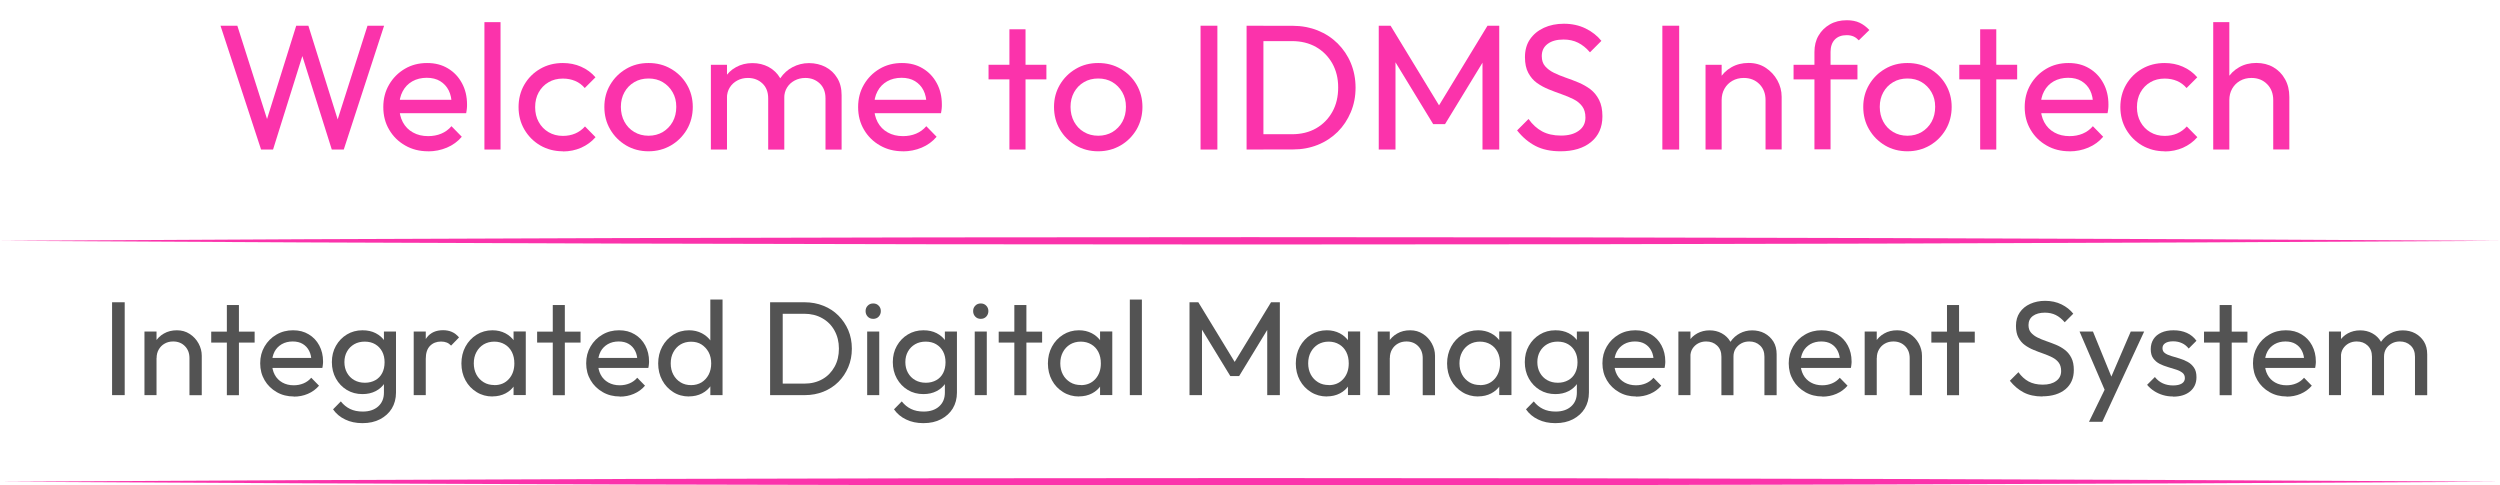 <?xml version="1.0" encoding="UTF-8"?><svg id="Layer_2" xmlns="http://www.w3.org/2000/svg" viewBox="0 0 314.96 61.15"><defs><style>.cls-1,.cls-2{fill:#fa0096;}.cls-2{opacity:.8;}.cls-3{opacity:.8;}.cls-4{fill:#282828;}</style></defs><g id="Welcome_to"><g id="_05_welcome_to_waco"><path class="cls-2" d="m32.89,18.84l-5.11-15.6h2.12l4.05,12.72h-.61l3.98-12.72h1.53l3.98,12.72h-.58l4.05-12.72h2.09l-5.08,15.6h-1.51l-4-12.7h.58l-3.98,12.7h-1.51Z"/><path class="cls-2" d="m53.93,19.06c-1.07,0-2.03-.24-2.88-.73-.86-.49-1.53-1.15-2.02-1.99-.5-.84-.74-1.79-.74-2.85s.24-1.99.73-2.83c.49-.84,1.15-1.5,1.98-1.99.83-.49,1.77-.73,2.8-.73s1.86.22,2.62.67c.76.45,1.35,1.07,1.78,1.87.43.79.64,1.69.64,2.7,0,.15,0,.31-.02.48-.02.17-.04.37-.09.6h-9.02v-1.69h7.94l-.74.65c0-.72-.13-1.33-.38-1.83s-.62-.89-1.08-1.17-1.03-.42-1.69-.42-1.3.15-1.82.45c-.52.3-.93.72-1.21,1.26-.29.54-.43,1.18-.43,1.91s.15,1.41.45,1.97c.3.56.73,1,1.28,1.3.55.31,1.19.46,1.91.46.6,0,1.15-.1,1.65-.31.5-.21.93-.52,1.29-.94l1.3,1.33c-.51.6-1.14,1.06-1.88,1.37s-1.53.47-2.37.47Z"/><path class="cls-2" d="m61.03,18.84V2.79h2.03v16.05h-2.03Z"/><path class="cls-2" d="m70.91,19.06c-1.05,0-2-.25-2.85-.74-.85-.5-1.51-1.17-2-2.01s-.73-1.79-.73-2.82.24-1.99.73-2.83c.49-.84,1.15-1.5,2-1.99.85-.49,1.8-.73,2.85-.73.82,0,1.59.15,2.29.46.71.31,1.31.75,1.82,1.34l-1.35,1.35c-.33-.39-.73-.69-1.2-.89-.47-.2-.99-.3-1.56-.3-.68,0-1.28.15-1.8.46-.53.31-.94.73-1.24,1.27-.3.54-.45,1.16-.45,1.87s.15,1.33.45,1.87c.3.54.71.97,1.24,1.28.52.31,1.12.47,1.8.47.57,0,1.09-.1,1.56-.3.47-.2.88-.5,1.23-.89l1.33,1.35c-.49.57-1.1,1.01-1.81,1.33-.71.31-1.48.47-2.31.47Z"/><path class="cls-2" d="m81.71,19.06c-1.05,0-2-.25-2.83-.74-.84-.5-1.51-1.17-2-2.01-.5-.85-.74-1.79-.74-2.84s.25-1.97.74-2.8c.49-.83,1.16-1.5,2-1.99.84-.5,1.78-.74,2.83-.74s1.98.24,2.82.73c.85.49,1.52,1.15,2.01,1.99.49.84.74,1.78.74,2.81s-.25,2-.74,2.84c-.5.85-1.17,1.52-2.01,2.01-.85.49-1.79.74-2.82.74Zm0-1.96c.67,0,1.27-.16,1.8-.47.52-.32.94-.75,1.24-1.29.3-.55.45-1.17.45-1.88s-.15-1.3-.46-1.84c-.31-.54-.72-.96-1.24-1.27-.52-.31-1.11-.46-1.79-.46s-1.28.15-1.8.46c-.53.31-.94.73-1.24,1.27-.3.54-.45,1.15-.45,1.84s.15,1.33.45,1.88c.3.55.71.98,1.24,1.29.52.31,1.12.47,1.8.47Z"/><path class="cls-2" d="m89.56,18.84v-10.68h2.03v10.68h-2.03Zm7.22,0v-6.45c0-.79-.24-1.42-.73-1.88-.49-.46-1.1-.69-1.83-.69-.5,0-.94.11-1.33.32-.39.21-.71.5-.95.88-.24.38-.36.82-.36,1.35l-.83-.4c0-.81.18-1.51.53-2.11.35-.6.84-1.07,1.45-1.4.61-.34,1.3-.51,2.07-.51s1.43.17,2.04.49c.61.33,1.09.79,1.44,1.39.35.6.53,1.31.53,2.14v6.88h-2.03Zm7.22,0v-6.45c0-.79-.24-1.42-.73-1.88-.49-.46-1.09-.69-1.81-.69-.5,0-.94.11-1.34.32-.4.21-.72.5-.96.88-.24.38-.36.82-.36,1.35l-1.15-.4c.04-.82.27-1.53.66-2.12.4-.59.91-1.06,1.54-1.39s1.32-.51,2.07-.51,1.48.17,2.09.49c.62.33,1.11.79,1.47,1.39.37.6.55,1.32.55,2.16v6.86h-2.05Z"/><path class="cls-2" d="m113.75,19.06c-1.07,0-2.03-.24-2.88-.73-.86-.49-1.53-1.15-2.02-1.99-.5-.84-.74-1.79-.74-2.85s.24-1.99.73-2.83c.49-.84,1.15-1.5,1.98-1.99.83-.49,1.77-.73,2.8-.73s1.86.22,2.62.67c.76.45,1.35,1.07,1.78,1.87.43.79.64,1.69.64,2.7,0,.15,0,.31-.02.48-.02.17-.04.37-.09.6h-9.02v-1.69h7.94l-.74.65c0-.72-.13-1.33-.38-1.83s-.62-.89-1.08-1.17-1.03-.42-1.69-.42-1.3.15-1.82.45c-.52.3-.93.72-1.21,1.26-.29.54-.43,1.18-.43,1.91s.15,1.41.45,1.97c.3.56.73,1,1.28,1.3.55.31,1.19.46,1.91.46.6,0,1.15-.1,1.65-.31.5-.21.93-.52,1.29-.94l1.3,1.33c-.51.6-1.14,1.06-1.88,1.37s-1.53.47-2.37.47Z"/><path class="cls-2" d="m124.54,10v-1.84h7.29v1.84h-7.29Zm2.63,8.83V3.69h2.03v15.15h-2.03Z"/><path class="cls-2" d="m138.36,19.06c-1.05,0-2-.25-2.83-.74-.84-.5-1.51-1.17-2-2.01-.5-.85-.74-1.79-.74-2.84s.25-1.97.74-2.8c.49-.83,1.16-1.5,2-1.99.84-.5,1.78-.74,2.83-.74s1.98.24,2.82.73c.85.49,1.52,1.15,2.01,1.99.49.84.74,1.78.74,2.81s-.25,2-.74,2.84c-.5.85-1.17,1.52-2.01,2.01-.85.49-1.79.74-2.82.74Zm0-1.96c.67,0,1.27-.16,1.8-.47.52-.32.94-.75,1.24-1.29.3-.55.45-1.17.45-1.88s-.15-1.3-.46-1.84c-.31-.54-.72-.96-1.24-1.27-.52-.31-1.11-.46-1.79-.46s-1.28.15-1.8.46c-.53.31-.94.73-1.24,1.27-.3.54-.45,1.15-.45,1.84s.15,1.33.45,1.88c.3.55.71.98,1.24,1.29.52.31,1.12.47,1.8.47Z"/><path class="cls-2" d="m151.25,18.84V3.24h2.12v15.6h-2.12Z"/><path class="cls-2" d="m157.05,18.84V3.24h2.12v15.6h-2.12Zm1.39,0v-1.93h4.34c1.15,0,2.17-.25,3.04-.75.87-.5,1.55-1.2,2.04-2.08.49-.88.73-1.9.73-3.06s-.25-2.15-.74-3.03c-.5-.88-1.18-1.57-2.05-2.07-.87-.49-1.88-.74-3.01-.74h-4.32v-1.93h4.37c1.14,0,2.19.2,3.16.58.97.39,1.81.94,2.52,1.64.71.71,1.27,1.53,1.66,2.47s.6,1.98.6,3.1-.2,2.14-.6,3.09c-.4.95-.95,1.78-1.65,2.48-.71.7-1.54,1.25-2.51,1.64-.97.39-2.01.58-3.14.58h-4.43Z"/><path class="cls-2" d="m173.7,18.84V3.24h1.49l6.61,10.86h-1.01l6.61-10.86h1.48v15.6h-2.11V6.95l.5.13-5.22,8.56h-1.49l-5.22-8.56.47-.13v11.89h-2.12Z"/><path class="cls-2" d="m196.6,19.06c-1.23,0-2.28-.22-3.15-.67s-1.64-1.1-2.32-1.96l1.44-1.44c.49.69,1.06,1.21,1.71,1.56.65.35,1.44.53,2.38.53s1.68-.2,2.24-.61c.56-.4.84-.96.84-1.66,0-.58-.14-1.06-.41-1.42-.27-.36-.63-.66-1.09-.89-.46-.23-.96-.44-1.5-.63-.54-.19-1.08-.39-1.62-.61-.54-.22-1.04-.49-1.49-.81-.45-.32-.81-.75-1.09-1.27s-.42-1.18-.42-1.98c0-.88.21-1.64.64-2.26.43-.62,1.01-1.1,1.75-1.44.74-.34,1.58-.51,2.51-.51,1.02,0,1.93.2,2.75.6.81.4,1.47.92,1.98,1.56l-1.44,1.44c-.46-.54-.96-.94-1.5-1.21s-1.14-.4-1.83-.4c-.84,0-1.51.18-2,.55-.5.37-.74.88-.74,1.54,0,.53.14.95.42,1.27.28.32.64.6,1.09.82s.95.43,1.5.62c.55.19,1.09.39,1.63.62s1.04.51,1.49.85c.45.35.81.79,1.09,1.34.28.55.42,1.23.42,2.06,0,1.38-.48,2.46-1.43,3.24s-2.24,1.17-3.86,1.17Z"/><path class="cls-2" d="m209.43,18.84V3.24h2.12v15.6h-2.12Z"/><path class="cls-2" d="m214.87,18.84v-10.68h2.03v10.68h-2.03Zm7.56,0v-6.23c0-.81-.25-1.48-.76-2-.51-.52-1.17-.79-1.98-.79-.54,0-1.02.12-1.44.36-.42.24-.75.57-.99.99-.24.42-.36.9-.36,1.44l-.83-.47c0-.81.18-1.53.54-2.16.36-.63.86-1.13,1.51-1.5.64-.37,1.37-.55,2.18-.55s1.53.2,2.15.61c.62.41,1.11.93,1.47,1.58.36.65.54,1.35.54,2.08v6.63h-2.02Z"/><path class="cls-2" d="m225.96,10v-1.84h8.05v1.84h-8.05Zm2.63,8.83V6.56c0-.79.17-1.49.52-2.08.34-.59.82-1.06,1.43-1.41s1.32-.52,2.13-.52c.61,0,1.15.1,1.6.31.45.21.86.52,1.24.92l-1.33,1.3c-.2-.21-.41-.37-.65-.48s-.53-.17-.88-.17c-.65,0-1.14.19-1.5.56-.35.37-.53.89-.53,1.55v12.27h-2.02Z"/><path class="cls-2" d="m240.31,19.06c-1.05,0-2-.25-2.83-.74-.84-.5-1.51-1.17-2-2.01-.5-.85-.74-1.79-.74-2.84s.25-1.97.74-2.8c.49-.83,1.16-1.5,2-1.99.84-.5,1.78-.74,2.83-.74s1.98.24,2.82.73c.85.49,1.52,1.15,2.01,1.99.49.84.74,1.78.74,2.81s-.25,2-.74,2.84c-.5.85-1.17,1.52-2.01,2.01-.85.49-1.79.74-2.82.74Zm0-1.96c.67,0,1.27-.16,1.8-.47.52-.32.94-.75,1.24-1.29.3-.55.45-1.17.45-1.88s-.15-1.3-.46-1.84c-.31-.54-.72-.96-1.24-1.27-.52-.31-1.11-.46-1.79-.46s-1.28.15-1.8.46c-.53.31-.94.73-1.24,1.27-.3.54-.45,1.15-.45,1.84s.15,1.33.45,1.88c.3.55.71.98,1.24,1.29.52.31,1.12.47,1.8.47Z"/><path class="cls-2" d="m246.84,10v-1.84h7.29v1.84h-7.29Zm2.63,8.83V3.69h2.03v15.15h-2.03Z"/><path class="cls-2" d="m260.72,19.06c-1.07,0-2.03-.24-2.88-.73-.86-.49-1.53-1.15-2.02-1.99-.5-.84-.74-1.79-.74-2.85s.24-1.99.73-2.83c.49-.84,1.15-1.5,1.98-1.99.83-.49,1.77-.73,2.8-.73s1.86.22,2.62.67c.76.45,1.35,1.07,1.78,1.87.43.79.64,1.69.64,2.7,0,.15,0,.31-.02.48-.02.17-.04.37-.09.6h-9.02v-1.69h7.94l-.74.65c0-.72-.13-1.33-.38-1.83s-.62-.89-1.08-1.17-1.03-.42-1.69-.42-1.3.15-1.82.45c-.52.3-.93.72-1.21,1.26-.29.54-.43,1.18-.43,1.91s.15,1.41.45,1.97c.3.56.73,1,1.28,1.3.55.31,1.19.46,1.91.46.6,0,1.15-.1,1.65-.31.5-.21.93-.52,1.29-.94l1.3,1.33c-.51.6-1.14,1.06-1.88,1.37s-1.53.47-2.37.47Z"/><path class="cls-2" d="m272.71,19.06c-1.05,0-2-.25-2.85-.74-.85-.5-1.51-1.17-2-2.01s-.73-1.79-.73-2.82.24-1.99.73-2.83c.49-.84,1.15-1.5,2-1.99.85-.49,1.8-.73,2.85-.73.82,0,1.59.15,2.29.46.71.31,1.31.75,1.82,1.34l-1.35,1.35c-.33-.39-.73-.69-1.2-.89-.47-.2-.99-.3-1.56-.3-.68,0-1.28.15-1.8.46-.53.31-.94.73-1.24,1.27-.3.54-.45,1.16-.45,1.87s.15,1.33.45,1.87c.3.54.71.97,1.24,1.28.52.31,1.12.47,1.8.47.57,0,1.09-.1,1.56-.3.47-.2.88-.5,1.23-.89l1.33,1.35c-.49.57-1.1,1.01-1.81,1.33-.71.31-1.48.47-2.31.47Z"/><path class="cls-2" d="m278.83,18.84V2.79h2.03v16.05h-2.03Zm7.56,0v-6.23c0-.81-.25-1.48-.76-2-.51-.52-1.17-.79-1.98-.79-.54,0-1.02.12-1.44.36-.42.24-.75.57-.99.99-.24.42-.36.9-.36,1.44l-.83-.47c0-.81.18-1.53.54-2.16.36-.63.86-1.13,1.51-1.5.64-.37,1.37-.55,2.18-.55s1.53.18,2.15.54c.62.36,1.11.86,1.47,1.51.36.64.54,1.39.54,2.22v6.63h-2.02Z"/></g><g id="_06_red_stroke_top" class="cls-3"><path class="cls-1" d="m0,30.34c100.89-.61,214.07-.62,314.96,0-100.89.62-214.07.61-314.96,0h0Z"/></g><g id="_07_red-stroke_bottom" class="cls-3"><path class="cls-1" d="m0,60.69c100.89-.61,214.07-.62,314.96,0-100.89.62-214.07.61-314.96,0h0Z"/></g><g id="_08_idms" class="cls-3"><path class="cls-4" d="m14.12,49.78v-11.7h1.59v11.7h-1.59Z"/><path class="cls-4" d="m18.2,49.78v-8.01h1.52v8.01h-1.52Zm5.67,0v-4.67c0-.61-.19-1.11-.57-1.5-.38-.39-.88-.59-1.48-.59-.41,0-.77.09-1.08.27-.32.18-.56.43-.74.74-.18.31-.27.67-.27,1.08l-.62-.35c0-.61.13-1.15.41-1.62.27-.47.65-.85,1.13-1.12.48-.28,1.03-.41,1.64-.41s1.14.15,1.61.46c.47.3.84.7,1.11,1.19.27.49.41,1.01.41,1.56v4.97h-1.52Z"/><path class="cls-4" d="m26.61,43.16v-1.38h5.47v1.38h-5.47Zm1.97,6.63v-11.36h1.52v11.36h-1.52Z"/><path class="cls-4" d="m37.02,49.95c-.8,0-1.52-.18-2.16-.55-.64-.37-1.15-.86-1.52-1.49-.37-.63-.56-1.34-.56-2.14s.18-1.49.55-2.12c.37-.63.86-1.13,1.49-1.49.62-.37,1.32-.55,2.1-.55s1.4.17,1.97.51c.57.34,1.01.8,1.33,1.4.32.6.48,1.27.48,2.02,0,.11,0,.23-.02.36-.01.13-.03.28-.07.45h-6.77v-1.26h5.96l-.56.49c0-.54-.1-1-.29-1.37-.19-.38-.46-.67-.81-.88-.35-.21-.77-.31-1.27-.31s-.97.11-1.37.34c-.39.23-.7.54-.91.94-.21.4-.32.88-.32,1.43s.11,1.05.34,1.48c.22.42.55.75.96.98s.89.35,1.43.35c.45,0,.86-.08,1.24-.24.38-.16.7-.39.97-.71l.98,1c-.38.45-.85.79-1.41,1.03-.56.24-1.15.35-1.78.35Z"/><path class="cls-4" d="m45.67,49.65c-.73,0-1.39-.17-1.97-.52-.58-.35-1.04-.83-1.38-1.44-.34-.61-.51-1.3-.51-2.07s.17-1.45.51-2.05c.34-.6.8-1.08,1.38-1.43.58-.35,1.23-.53,1.97-.53.63,0,1.19.12,1.67.37.48.25.87.59,1.16,1.04.29.44.44.96.46,1.56v2.12c-.03.58-.19,1.1-.48,1.54-.29.44-.67.79-1.16,1.04s-1.04.37-1.65.37Zm0,3.66c-.82,0-1.55-.15-2.18-.46-.64-.3-1.15-.73-1.53-1.28l.98-1c.33.42.71.73,1.16.95.45.22.98.33,1.6.33.82,0,1.47-.22,1.95-.65.48-.43.72-1.01.72-1.74v-1.99l.27-1.8-.27-1.79v-2.11h1.52v7.69c0,.76-.18,1.43-.53,2.01-.35.57-.85,1.02-1.48,1.35s-1.37.49-2.2.49Zm.3-5.09c.5,0,.93-.11,1.31-.32.38-.21.67-.51.87-.9s.3-.84.3-1.36-.1-.97-.31-1.36-.5-.69-.87-.91c-.37-.22-.81-.33-1.32-.33s-.95.11-1.33.33c-.38.22-.68.52-.9.91-.22.39-.33.83-.33,1.34s.11.96.33,1.35c.22.39.52.7.91.92.39.22.83.33,1.34.33Z"/><path class="cls-4" d="m52.12,49.78v-8.01h1.52v8.01h-1.52Zm1.52-4.57l-.57-.25c0-1.02.24-1.84.71-2.45.47-.61,1.15-.91,2.04-.91.41,0,.77.07,1.1.21s.63.37.91.7l-1,1.03c-.17-.18-.35-.31-.56-.39-.2-.08-.44-.12-.71-.12-.56,0-1.02.18-1.38.54s-.54.91-.54,1.64Z"/><path class="cls-4" d="m62.04,49.95c-.73,0-1.4-.18-1.99-.55-.6-.37-1.07-.86-1.41-1.49-.34-.63-.51-1.34-.51-2.12s.17-1.49.51-2.12c.34-.63.81-1.13,1.4-1.5s1.26-.56,2-.56c.61,0,1.15.13,1.63.38.48.25.86.6,1.16,1.04.29.44.46.96.49,1.54v2.41c-.03.57-.19,1.08-.48,1.53s-.67.8-1.15,1.05-1.03.38-1.64.38Zm.25-1.43c.75,0,1.36-.26,1.82-.77.46-.51.69-1.17.69-1.96,0-.55-.1-1.03-.31-1.44-.21-.41-.5-.73-.89-.96-.38-.23-.83-.35-1.33-.35s-.95.12-1.34.35c-.39.24-.69.56-.91.97-.22.41-.33.88-.33,1.41s.11,1.01.33,1.42c.22.41.53.73.92.97.39.24.84.35,1.35.35Zm2.41,1.26v-2.16l.29-1.96-.29-1.94v-1.96h1.54v8.01h-1.54Z"/><path class="cls-4" d="m67.67,43.16v-1.38h5.47v1.38h-5.47Zm1.97,6.63v-11.36h1.52v11.36h-1.52Z"/><path class="cls-4" d="m78.09,49.95c-.8,0-1.52-.18-2.16-.55-.64-.37-1.15-.86-1.52-1.49-.37-.63-.56-1.34-.56-2.14s.18-1.49.55-2.12c.37-.63.86-1.13,1.49-1.49.62-.37,1.32-.55,2.1-.55s1.4.17,1.97.51c.57.34,1.01.8,1.33,1.4.32.6.48,1.27.48,2.02,0,.11,0,.23-.02.36-.01.13-.03.28-.07.45h-6.77v-1.26h5.96l-.56.49c0-.54-.1-1-.29-1.37-.19-.38-.46-.67-.81-.88-.35-.21-.77-.31-1.27-.31s-.97.11-1.37.34c-.39.23-.7.54-.91.94-.21.4-.32.88-.32,1.43s.11,1.05.34,1.48c.22.42.55.75.96.98s.89.35,1.43.35c.45,0,.86-.08,1.24-.24.38-.16.7-.39.97-.71l.98,1c-.38.45-.85.79-1.41,1.03-.56.24-1.15.35-1.78.35Z"/><path class="cls-4" d="m86.81,49.95c-.74,0-1.41-.18-1.99-.55s-1.05-.86-1.39-1.49c-.34-.63-.51-1.34-.51-2.12s.17-1.49.51-2.12c.34-.63.81-1.13,1.39-1.5s1.25-.56,1.99-.56c.6,0,1.14.13,1.62.38s.87.6,1.17,1.04c.3.44.46.96.5,1.54v2.41c-.03.57-.2,1.08-.49,1.53-.29.45-.68.8-1.16,1.05s-1.03.38-1.64.38Zm.25-1.43c.51,0,.95-.12,1.33-.35.38-.24.67-.56.89-.97.21-.41.32-.88.32-1.41s-.11-1.03-.33-1.43c-.22-.4-.52-.72-.89-.96s-.82-.35-1.32-.35-.95.12-1.33.35-.68.56-.9.97c-.22.41-.33.88-.33,1.41s.11,1.01.33,1.42c.22.41.52.73.91.97.39.24.83.35,1.34.35Zm3.97,1.26h-1.54v-2.16l.29-1.96-.29-1.94v-5.98h1.54v12.04Z"/><path class="cls-4" d="m97.02,49.78v-11.7h1.59v11.7h-1.59Zm1.05,0v-1.45h3.26c.87,0,1.62-.19,2.28-.56s1.16-.9,1.53-1.56c.37-.66.55-1.43.55-2.29s-.19-1.61-.56-2.28-.88-1.18-1.54-1.55c-.65-.37-1.41-.56-2.26-.56h-3.24v-1.45h3.27c.85,0,1.65.15,2.37.44.73.29,1.36.7,1.89,1.23.53.53.95,1.15,1.25,1.85.3.71.45,1.48.45,2.33s-.15,1.6-.45,2.32c-.3.71-.71,1.33-1.24,1.86-.53.53-1.16.94-1.88,1.23s-1.51.44-2.35.44h-3.32Z"/><path class="cls-4" d="m110.01,40.17c-.28,0-.51-.09-.69-.28-.18-.19-.27-.42-.27-.7s.09-.5.27-.68c.18-.19.41-.28.69-.28s.51.09.69.28c.18.18.27.41.27.68s-.09.51-.27.7c-.18.19-.41.28-.69.28Zm-.76,9.61v-8.01h1.52v8.01h-1.52Z"/><path class="cls-4" d="m116.34,49.65c-.73,0-1.39-.17-1.97-.52-.58-.35-1.04-.83-1.38-1.44-.34-.61-.51-1.3-.51-2.07s.17-1.45.51-2.05c.34-.6.8-1.08,1.38-1.43.58-.35,1.23-.53,1.97-.53.63,0,1.19.12,1.67.37.48.25.87.59,1.16,1.04.29.44.44.96.46,1.56v2.12c-.03.58-.19,1.1-.48,1.54-.29.44-.67.79-1.16,1.04s-1.04.37-1.65.37Zm0,3.66c-.82,0-1.55-.15-2.18-.46-.64-.3-1.15-.73-1.53-1.28l.98-1c.33.42.71.73,1.16.95.45.22.98.33,1.6.33.82,0,1.47-.22,1.95-.65.48-.43.72-1.01.72-1.74v-1.99l.27-1.8-.27-1.79v-2.11h1.52v7.69c0,.76-.18,1.43-.53,2.01-.35.57-.85,1.02-1.48,1.35s-1.37.49-2.2.49Zm.3-5.09c.5,0,.93-.11,1.31-.32.38-.21.67-.51.87-.9s.3-.84.3-1.36-.1-.97-.31-1.36-.5-.69-.87-.91c-.37-.22-.81-.33-1.32-.33s-.95.11-1.33.33c-.38.22-.68.52-.9.91-.22.39-.33.83-.33,1.34s.11.96.33,1.35c.22.39.52.7.91.92.39.22.83.33,1.34.33Z"/><path class="cls-4" d="m123.56,40.17c-.28,0-.51-.09-.69-.28-.18-.19-.27-.42-.27-.7s.09-.5.27-.68c.18-.19.41-.28.69-.28s.51.09.69.28c.18.18.27.41.27.68s-.09.51-.27.7c-.18.19-.41.28-.69.28Zm-.76,9.61v-8.01h1.52v8.01h-1.52Z"/><path class="cls-4" d="m125.82,43.16v-1.38h5.47v1.38h-5.47Zm1.97,6.63v-11.36h1.52v11.36h-1.52Z"/><path class="cls-4" d="m135.93,49.95c-.73,0-1.4-.18-1.99-.55-.6-.37-1.07-.86-1.41-1.49-.34-.63-.51-1.34-.51-2.12s.17-1.49.51-2.12c.34-.63.81-1.13,1.4-1.5s1.26-.56,2-.56c.61,0,1.15.13,1.63.38.48.25.86.6,1.16,1.04.29.44.46.96.49,1.54v2.41c-.03.57-.19,1.08-.48,1.53s-.67.8-1.15,1.05-1.03.38-1.64.38Zm.25-1.43c.75,0,1.36-.26,1.82-.77.46-.51.69-1.17.69-1.96,0-.55-.1-1.03-.31-1.44-.21-.41-.5-.73-.89-.96-.38-.23-.83-.35-1.33-.35s-.95.12-1.34.35c-.39.24-.69.56-.91.97-.22.41-.33.88-.33,1.41s.11,1.01.33,1.42c.22.41.53.73.92.97.39.24.84.35,1.35.35Zm2.41,1.26v-2.16l.29-1.96-.29-1.94v-1.96h1.54v8.01h-1.54Z"/><path class="cls-4" d="m142.34,49.78v-12.04h1.52v12.04h-1.52Z"/><path class="cls-4" d="m149.86,49.78v-11.7h1.11l4.96,8.14h-.76l4.96-8.14h1.11v11.7h-1.59v-8.92l.37.1-3.91,6.42h-1.11l-3.92-6.42.35-.1v8.92h-1.59Z"/><path class="cls-4" d="m167.16,49.95c-.73,0-1.4-.18-1.99-.55-.6-.37-1.07-.86-1.41-1.49-.34-.63-.51-1.34-.51-2.12s.17-1.49.51-2.12c.34-.63.81-1.13,1.4-1.5s1.26-.56,2-.56c.61,0,1.15.13,1.63.38.48.25.86.6,1.16,1.04.29.44.46.96.49,1.54v2.41c-.03.57-.19,1.08-.48,1.53s-.67.8-1.15,1.05-1.03.38-1.64.38Zm.25-1.43c.75,0,1.36-.26,1.82-.77.46-.51.69-1.17.69-1.96,0-.55-.1-1.03-.31-1.44-.21-.41-.5-.73-.89-.96-.38-.23-.83-.35-1.33-.35s-.95.12-1.34.35c-.39.24-.69.56-.91.97-.22.41-.33.88-.33,1.41s.11,1.01.33,1.42c.22.41.53.73.92.97.39.24.84.35,1.35.35Zm2.41,1.26v-2.16l.29-1.96-.29-1.94v-1.96h1.54v8.01h-1.54Z"/><path class="cls-4" d="m173.57,49.78v-8.01h1.52v8.01h-1.52Zm5.67,0v-4.67c0-.61-.19-1.11-.57-1.5-.38-.39-.88-.59-1.48-.59-.41,0-.77.09-1.08.27-.32.18-.56.43-.74.74-.18.31-.27.67-.27,1.08l-.62-.35c0-.61.13-1.15.41-1.62.27-.47.65-.85,1.13-1.12.48-.28,1.03-.41,1.64-.41s1.14.15,1.61.46c.47.3.84.7,1.11,1.19.27.49.41,1.01.41,1.56v4.97h-1.52Z"/><path class="cls-4" d="m186.22,49.95c-.73,0-1.4-.18-1.99-.55-.6-.37-1.07-.86-1.41-1.49-.34-.63-.51-1.34-.51-2.12s.17-1.49.51-2.12c.34-.63.81-1.13,1.4-1.5s1.26-.56,2-.56c.61,0,1.15.13,1.63.38.48.25.86.6,1.16,1.04.29.44.46.96.49,1.54v2.41c-.03.57-.19,1.08-.48,1.53s-.67.8-1.15,1.05-1.03.38-1.64.38Zm.25-1.43c.75,0,1.36-.26,1.82-.77.46-.51.69-1.17.69-1.96,0-.55-.1-1.03-.31-1.44-.21-.41-.5-.73-.89-.96-.38-.23-.83-.35-1.33-.35s-.95.12-1.34.35c-.39.24-.69.56-.91.97-.22.41-.33.88-.33,1.41s.11,1.01.33,1.42c.22.41.53.73.92.97.39.24.84.35,1.35.35Zm2.41,1.26v-2.16l.29-1.96-.29-1.94v-1.96h1.54v8.01h-1.54Z"/><path class="cls-4" d="m195.96,49.65c-.73,0-1.39-.17-1.97-.52-.58-.35-1.04-.83-1.38-1.44-.34-.61-.51-1.3-.51-2.07s.17-1.45.51-2.05c.34-.6.8-1.08,1.38-1.43.58-.35,1.23-.53,1.97-.53.63,0,1.19.12,1.67.37.48.25.87.59,1.16,1.04.29.44.44.96.46,1.56v2.12c-.03.58-.19,1.1-.48,1.54-.29.44-.67.79-1.16,1.04s-1.04.37-1.65.37Zm0,3.66c-.82,0-1.55-.15-2.18-.46-.64-.3-1.15-.73-1.53-1.28l.98-1c.33.42.71.73,1.16.95.45.22.98.33,1.6.33.82,0,1.47-.22,1.95-.65.48-.43.72-1.01.72-1.74v-1.99l.27-1.8-.27-1.79v-2.11h1.52v7.69c0,.76-.18,1.43-.53,2.01-.35.57-.85,1.02-1.48,1.35s-1.37.49-2.2.49Zm.3-5.09c.5,0,.93-.11,1.31-.32.38-.21.67-.51.87-.9s.3-.84.3-1.36-.1-.97-.31-1.36-.5-.69-.87-.91c-.37-.22-.81-.33-1.32-.33s-.95.11-1.33.33c-.38.22-.68.52-.9.91-.22.39-.33.83-.33,1.34s.11.96.33,1.35c.22.39.52.7.91.92.39.22.83.33,1.34.33Z"/><path class="cls-4" d="m206.12,49.95c-.8,0-1.52-.18-2.16-.55-.64-.37-1.15-.86-1.52-1.49-.37-.63-.56-1.34-.56-2.14s.18-1.49.55-2.12c.37-.63.86-1.13,1.49-1.49.62-.37,1.32-.55,2.1-.55s1.4.17,1.97.51c.57.34,1.01.8,1.33,1.4.32.6.48,1.27.48,2.02,0,.11,0,.23-.02.36-.01.13-.03.28-.07.45h-6.77v-1.26h5.96l-.56.49c0-.54-.1-1-.29-1.37-.19-.38-.46-.67-.81-.88-.35-.21-.77-.31-1.27-.31s-.97.11-1.37.34c-.39.23-.7.54-.91.94-.21.4-.32.88-.32,1.43s.11,1.05.34,1.48c.22.42.55.75.96.98s.89.35,1.43.35c.45,0,.86-.08,1.24-.24.38-.16.7-.39.97-.71l.98,1c-.38.45-.85.79-1.41,1.03-.56.24-1.15.35-1.78.35Z"/><path class="cls-4" d="m211.45,49.78v-8.01h1.52v8.01h-1.52Zm5.42,0v-4.84c0-.6-.18-1.06-.55-1.41s-.82-.51-1.38-.51c-.37,0-.7.08-1,.24-.29.16-.53.38-.71.66-.18.28-.27.62-.27,1.01l-.62-.3c0-.61.13-1.13.4-1.58.26-.45.63-.8,1.09-1.05.46-.25.98-.38,1.55-.38s1.07.12,1.53.37c.46.25.82.6,1.08,1.04.26.45.4.98.4,1.6v5.16h-1.52Zm5.42,0v-4.84c0-.6-.18-1.06-.55-1.41s-.82-.51-1.36-.51c-.37,0-.71.08-1,.24s-.54.38-.72.66c-.18.28-.27.62-.27,1.01l-.86-.3c.03-.62.2-1.15.5-1.59s.68-.79,1.16-1.04c.47-.25.99-.38,1.55-.38s1.11.12,1.57.37.83.6,1.11,1.04c.28.45.41.99.41,1.62v5.14h-1.54Z"/><path class="cls-4" d="m229.59,49.95c-.8,0-1.52-.18-2.16-.55-.64-.37-1.15-.86-1.52-1.49-.37-.63-.56-1.34-.56-2.14s.18-1.49.55-2.12c.37-.63.86-1.13,1.49-1.49.62-.37,1.32-.55,2.1-.55s1.4.17,1.97.51c.57.34,1.01.8,1.33,1.4.32.6.48,1.27.48,2.02,0,.11,0,.23-.02.36-.01.13-.03.28-.07.45h-6.77v-1.26h5.96l-.56.49c0-.54-.1-1-.29-1.37-.19-.38-.46-.67-.81-.88-.35-.21-.77-.31-1.27-.31s-.97.11-1.37.34c-.39.23-.7.54-.91.94-.21.4-.32.88-.32,1.43s.11,1.05.34,1.48c.22.42.55.75.96.98s.89.35,1.43.35c.45,0,.86-.08,1.24-.24.38-.16.7-.39.97-.71l.98,1c-.38.45-.85.79-1.41,1.03-.56.24-1.15.35-1.78.35Z"/><path class="cls-4" d="m234.92,49.78v-8.01h1.52v8.01h-1.52Zm5.67,0v-4.67c0-.61-.19-1.11-.57-1.5-.38-.39-.88-.59-1.48-.59-.41,0-.77.09-1.08.27-.32.18-.56.43-.74.74-.18.31-.27.67-.27,1.08l-.62-.35c0-.61.13-1.15.41-1.62.27-.47.65-.85,1.13-1.12.48-.28,1.03-.41,1.64-.41s1.14.15,1.61.46c.47.3.84.7,1.11,1.19.27.49.41,1.01.41,1.56v4.97h-1.52Z"/><path class="cls-4" d="m243.32,43.16v-1.38h5.47v1.38h-5.47Zm1.97,6.63v-11.36h1.52v11.36h-1.52Z"/><path class="cls-4" d="m257.31,49.95c-.92,0-1.71-.17-2.36-.51-.65-.34-1.23-.83-1.74-1.47l1.08-1.08c.37.52.8.91,1.28,1.17.48.26,1.08.4,1.79.4s1.26-.15,1.68-.46c.42-.3.63-.72.63-1.25,0-.44-.1-.79-.3-1.06-.2-.27-.47-.49-.82-.67-.34-.17-.72-.33-1.12-.47-.4-.14-.81-.29-1.21-.46-.4-.16-.78-.37-1.11-.61-.34-.24-.61-.56-.82-.95s-.31-.89-.31-1.48c0-.66.16-1.23.48-1.69.32-.47.76-.83,1.32-1.08.56-.25,1.18-.38,1.88-.38.76,0,1.45.15,2.06.45s1.1.69,1.48,1.17l-1.08,1.08c-.35-.41-.72-.71-1.12-.91-.4-.2-.86-.3-1.38-.3-.63,0-1.13.14-1.5.41s-.56.66-.56,1.15c0,.39.1.71.31.95.21.24.48.45.82.62.34.17.71.32,1.12.46.41.14.82.3,1.22.46.4.17.78.38,1.11.64.34.26.61.59.82,1,.21.41.31.92.31,1.54,0,1.03-.36,1.84-1.07,2.43-.71.58-1.68.88-2.89.88Z"/><path class="cls-4" d="m265.47,49.85l-3.48-8.08h1.69l2.58,6.32h-.54l2.72-6.32h1.69l-3.75,8.08h-.91Zm-2.29,3.29l2.36-4.84.84,1.55-1.52,3.29h-1.69Z"/><path class="cls-4" d="m273.76,49.95c-.45,0-.87-.06-1.27-.18s-.77-.29-1.11-.51c-.34-.22-.63-.48-.88-.78l.98-.98c.29.36.63.63,1.01.8.38.17.81.26,1.28.26s.84-.08,1.1-.24c.26-.16.39-.39.39-.68s-.1-.52-.31-.68c-.21-.16-.47-.3-.8-.4s-.67-.21-1.04-.32-.71-.24-1.04-.41c-.33-.17-.59-.4-.8-.69-.21-.29-.31-.68-.31-1.16s.12-.9.35-1.26.57-.63.99-.82.93-.29,1.53-.29c.63,0,1.19.11,1.68.33.49.22.89.55,1.21.99l-.98.98c-.23-.29-.5-.52-.83-.67-.33-.16-.71-.24-1.12-.24-.44,0-.77.08-1,.23-.23.15-.35.36-.35.63s.1.48.3.62c.2.15.47.27.8.37.33.1.68.21,1.04.31.36.11.7.25,1.03.43.33.18.59.42.8.73.21.3.31.7.31,1.2,0,.75-.27,1.35-.8,1.79s-1.25.66-2.15.66Z"/><path class="cls-4" d="m277.67,43.16v-1.38h5.47v1.38h-5.47Zm1.97,6.63v-11.36h1.52v11.36h-1.52Z"/><path class="cls-4" d="m288.08,49.95c-.8,0-1.52-.18-2.16-.55-.64-.37-1.15-.86-1.52-1.49-.37-.63-.56-1.34-.56-2.14s.18-1.49.55-2.12c.37-.63.86-1.13,1.49-1.49.62-.37,1.32-.55,2.1-.55s1.4.17,1.97.51c.57.34,1.01.8,1.33,1.4.32.6.48,1.27.48,2.02,0,.11,0,.23-.02.36-.01.13-.03.28-.07.45h-6.77v-1.26h5.96l-.56.49c0-.54-.1-1-.29-1.37-.19-.38-.46-.67-.81-.88-.35-.21-.77-.31-1.27-.31s-.97.11-1.37.34c-.39.23-.7.54-.91.94-.21.4-.32.88-.32,1.43s.11,1.05.34,1.48c.22.42.55.75.96.98s.89.35,1.43.35c.45,0,.86-.08,1.24-.24.38-.16.7-.39.97-.71l.98,1c-.38.45-.85.79-1.41,1.03-.56.24-1.15.35-1.78.35Z"/><path class="cls-4" d="m293.41,49.78v-8.01h1.52v8.01h-1.52Zm5.42,0v-4.84c0-.6-.18-1.06-.55-1.41s-.82-.51-1.38-.51c-.37,0-.7.08-1,.24-.29.16-.53.38-.71.66-.18.28-.27.62-.27,1.01l-.62-.3c0-.61.13-1.13.4-1.58.26-.45.63-.8,1.09-1.05.46-.25.98-.38,1.55-.38s1.07.12,1.53.37c.46.25.82.6,1.08,1.04.26.45.4.98.4,1.6v5.16h-1.52Zm5.42,0v-4.84c0-.6-.18-1.06-.55-1.41s-.82-.51-1.36-.51c-.37,0-.71.08-1,.24s-.54.38-.72.66c-.18.28-.27.62-.27,1.01l-.86-.3c.03-.62.2-1.15.5-1.59s.68-.79,1.16-1.04c.47-.25.99-.38,1.55-.38s1.11.12,1.57.37.83.6,1.11,1.04c.28.45.41.99.41,1.62v5.14h-1.54Z"/></g></g></svg>